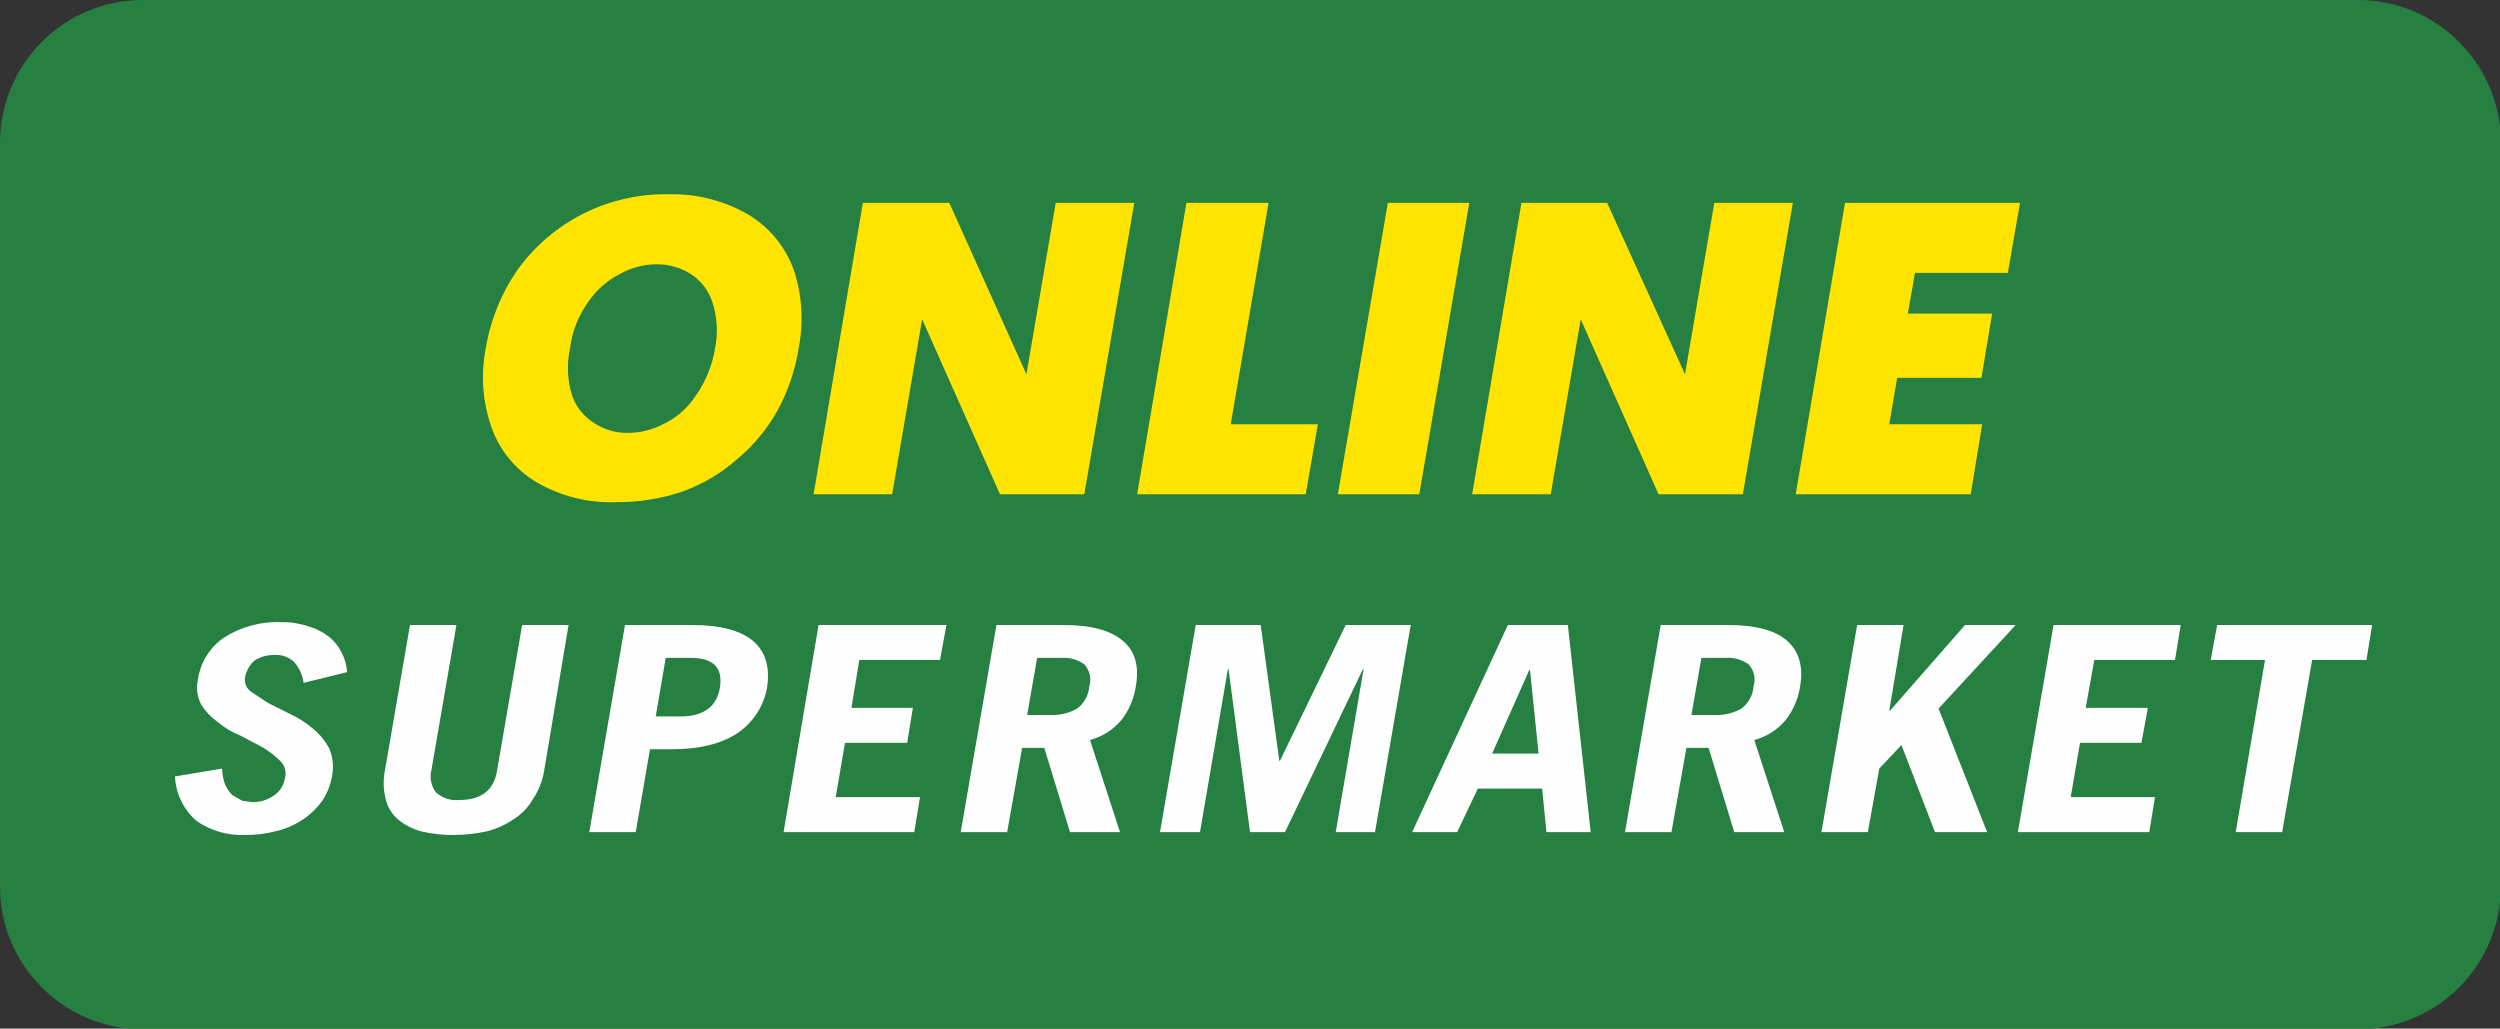 <svg width="350" height="144" viewBox="0 0 350 144" fill="none" xmlns="http://www.w3.org/2000/svg">
<rect x="0" y="0" width="350" height="144" fill="#333333" stroke="none"/>
<g clip-path="url(#clip0)">
<path d="M330.12 0H20C8.954 0 0 8.954 0 20V124.1C0 135.146 8.954 144.1 20 144.1H330.12C341.166 144.1 350.12 135.146 350.12 124.1V20C350.12 8.954 341.166 0 330.12 0Z" fill="url(#paint0_linear)"/>
<path d="M251.4 69.2L258.3 28.4H282.8L281.1 38.2H268.1L267.1 43.9H278.9L277.4 52.9H265.6L264.5 59.4H277.5L275.9 69.2H251.4ZM206.1 69.2L213 28.4H225L235.9 52.4L240 28.4H251L244 69.2H232.2L221.3 44.7L217.1 69.2H206.1ZM187.3 69.2L194.3 28.4H205.7L198.7 69.2H187.3ZM159.2 69.2L166.1 28.4H177.6L172.3 59.4H184.5L182.8 69.2H159.2ZM113.9 69.2L120.8 28.4H132.9L143.7 52.4L147.8 28.4H158.8L151.8 69.2H140L129.1 44.7L124.9 69.2H113.9ZM87.9 60.6C89.682 60.598 91.435 60.151 93 59.3C94.796 58.428 96.318 57.078 97.4 55.4C98.791 53.434 99.715 51.177 100.1 48.8C100.552 46.603 100.414 44.326 99.7 42.2C99.156 40.577 98.059 39.196 96.6 38.3C95.187 37.433 93.558 36.982 91.9 37C90.15 37.006 88.431 37.453 86.9 38.3C85.091 39.194 83.542 40.537 82.4 42.2C80.985 44.142 80.09 46.414 79.8 48.8C79.325 50.989 79.429 53.263 80.1 55.4C80.677 57.035 81.809 58.415 83.3 59.3C84.67 60.181 86.272 60.633 87.9 60.6V60.6ZM86.3 70.3C82.376 70.459 78.488 69.487 75.1 67.5C72.158 65.757 69.926 63.029 68.8 59.8C67.563 56.269 67.287 52.473 68 48.8C68.653 44.811 70.191 41.018 72.5 37.7C74.913 34.381 78.091 31.694 81.764 29.866C85.438 28.038 89.498 27.124 93.6 27.2C97.487 27.098 101.327 28.067 104.7 30C107.652 31.758 109.912 34.476 111.1 37.7C112.303 41.275 112.544 45.103 111.8 48.8C111.32 51.808 110.34 54.715 108.9 57.4C107.459 59.986 105.562 62.29 103.3 64.2C101.047 66.206 98.434 67.766 95.6 68.8C92.606 69.816 89.462 70.323 86.3 70.3V70.3Z" fill="#FFE400"/>
<path d="M332.1 87.5L331.3 92.4H323.7L319.5 116.5H313L317.1 92.4H309.5L310.4 87.5H332.1ZM282.5 116.5L287.5 87.5H305.3L304.5 92.4H293.2L292 99.1H300.7L299.8 104H291.2L289.9 111.6H301.7L300.9 116.5H282.5ZM255 116.5L260 87.5H266.5L264.5 99.5H264.6L275.1 87.5H282.2L271.4 99.2L278.2 116.5H270.9L266.2 104.3L263.1 107.6L261.5 116.5H255ZM242.8 116.5L239.2 104.7H236.1L234 116.5H227.5L232.5 87.5H241.9C245.9 87.5 248.7 88.3 250.3 89.8C251.9 91.3 252.5 93.4 252 96.2C251.731 97.877 251.043 99.459 250 100.8C248.859 102.166 247.321 103.145 245.6 103.6L249.8 116.5H242.8ZM236.8 100.1H240.2C241.46 100.134 242.705 99.823 243.8 99.2C244.287 98.833 244.69 98.367 244.983 97.833C245.276 97.298 245.453 96.708 245.5 96.1C245.663 95.567 245.685 95.001 245.562 94.457C245.439 93.913 245.177 93.411 244.8 93C243.871 92.336 242.739 92.018 241.6 92.1H238.2L236.8 100.1ZM197.7 116.5L211.1 87.5H219.5L222.7 116.5H216.5L215.9 110.4H206.9L204 116.5H197.7ZM208.9 105.5H215.4L214.2 93.8H214.1L208.9 105.5ZM162.4 116.5L167.4 87.5H176.5L179.1 106.5H179.2L188.4 87.5H197.5L192.5 116.5H187L190.9 93.7H190.8L179.9 116.5H175L172 93.7H171.9L168 116.5H162.4ZM149.8 116.5L146.2 104.7H143.1L141 116.5H134.5L139.5 87.5H148.9C152.9 87.5 155.6 88.3 157.3 89.8C159 91.3 159.5 93.4 159 96.2C158.731 97.877 158.043 99.459 157 100.8C155.859 102.166 154.321 103.145 152.6 103.6L156.8 116.5H149.8ZM143.8 100.1H147.2C148.46 100.134 149.705 99.823 150.8 99.2C151.287 98.833 151.69 98.367 151.983 97.833C152.276 97.298 152.453 96.708 152.5 96.1C152.663 95.567 152.685 95.001 152.562 94.457C152.439 93.913 152.177 93.411 151.8 93C150.871 92.336 149.739 92.018 148.6 92.1H145.2L143.8 100.1ZM109.7 116.5L114.6 87.5H132.5L131.6 92.4H120.3L119.2 99.1H127.8L127 104H118.3L117 111.6H128.8L128 116.5H109.7ZM82.5 116.5L87.5 87.5H96.9C100.9 87.5 103.8 88.3 105.5 89.8C107.2 91.3 107.8 93.4 107.4 96.2C107.183 97.488 106.707 98.719 106.003 99.818C105.298 100.918 104.379 101.864 103.3 102.6C101.1 104.1 98 104.9 93.9 104.9H91L89 116.5H82.5ZM91.8 100.3H95.3C98.5 100.3 100.4 98.9 100.8 96.2C101.2 93.5 99.9 92.1 96.7 92.1H93.2L91.8 100.3ZM63.9 87.5L60.4 107.8C60.265 108.329 60.249 108.881 60.353 109.417C60.456 109.953 60.678 110.46 61 110.9C61.44 111.308 61.962 111.618 62.531 111.808C63.1 111.997 63.703 112.063 64.3 112C67.4 112 69.2 110.6 69.6 107.8L73.1 87.5H79.6L76.2 107.8C75.975 109.268 75.428 110.668 74.6 111.9C73.941 113.039 73.014 114 71.9 114.7C70.743 115.486 69.457 116.061 68.1 116.4C66.588 116.725 65.046 116.893 63.5 116.9C61.986 116.904 60.476 116.736 59 116.4C57.789 116.08 56.663 115.5 55.7 114.7C54.852 113.97 54.257 112.989 54 111.9C53.659 110.558 53.624 109.157 53.9 107.8L57.4 87.5H63.9ZM42.5 95.6C42.366 94.476 41.875 93.425 41.1 92.6C40.732 92.279 40.303 92.034 39.84 91.88C39.377 91.725 38.887 91.664 38.4 91.7C37.407 91.677 36.431 91.956 35.6 92.5C34.905 93.128 34.447 93.975 34.3 94.9C34.248 95.26 34.295 95.626 34.436 95.961C34.577 96.296 34.807 96.586 35.1 96.8L37.5 98.4L40.7 100C41.818 100.525 42.861 101.198 43.8 102C44.751 102.766 45.533 103.719 46.1 104.8C46.605 106 46.744 107.322 46.5 108.6C46.295 109.808 45.853 110.963 45.2 112C44.49 113.01 43.61 113.89 42.6 114.6C41.479 115.384 40.225 115.96 38.9 116.3C37.368 116.715 35.787 116.916 34.2 116.9C31.855 116.973 29.547 116.309 27.6 115C26.674 114.223 25.92 113.261 25.386 112.177C24.852 111.092 24.551 109.908 24.5 108.7L31.1 107.6C31.109 108.351 31.244 109.094 31.5 109.8C31.75 110.351 32.088 110.857 32.5 111.3L33.9 112.1L35.3 112.3C36.37 112.322 37.419 112.007 38.3 111.4C38.729 111.121 39.094 110.754 39.37 110.323C39.645 109.891 39.826 109.406 39.9 108.9C40.015 108.474 40.011 108.025 39.887 107.602C39.764 107.178 39.526 106.797 39.2 106.5C38.492 105.828 37.722 105.226 36.9 104.7L33.7 103C32.536 102.548 31.454 101.906 30.5 101.1C29.586 100.455 28.805 99.64 28.2 98.7C27.621 97.63 27.444 96.389 27.7 95.2C27.859 94.021 28.262 92.888 28.881 91.872C29.501 90.857 30.325 89.981 31.3 89.3C33.709 87.749 36.538 86.981 39.4 87.1C40.692 87.079 41.977 87.282 43.2 87.7C44.215 87.983 45.165 88.458 46 89.1C46.76 89.687 47.375 90.439 47.8 91.3C48.263 92.166 48.536 93.12 48.6 94.1L42.5 95.6Z" fill="#FEFEFE"/>
</g>
<defs>
<linearGradient id="paint0_linear" x1="0" y1="0" x2="0" y2="20750.4" gradientUnits="userSpaceOnUse">
<stop stop-color="#258042"/>
<stop offset="1" stop-color="#006633"/>
</linearGradient>
<clipPath id="clip0">
<rect width="350" height="144" fill="white"/>
</clipPath>
</defs>
</svg>
